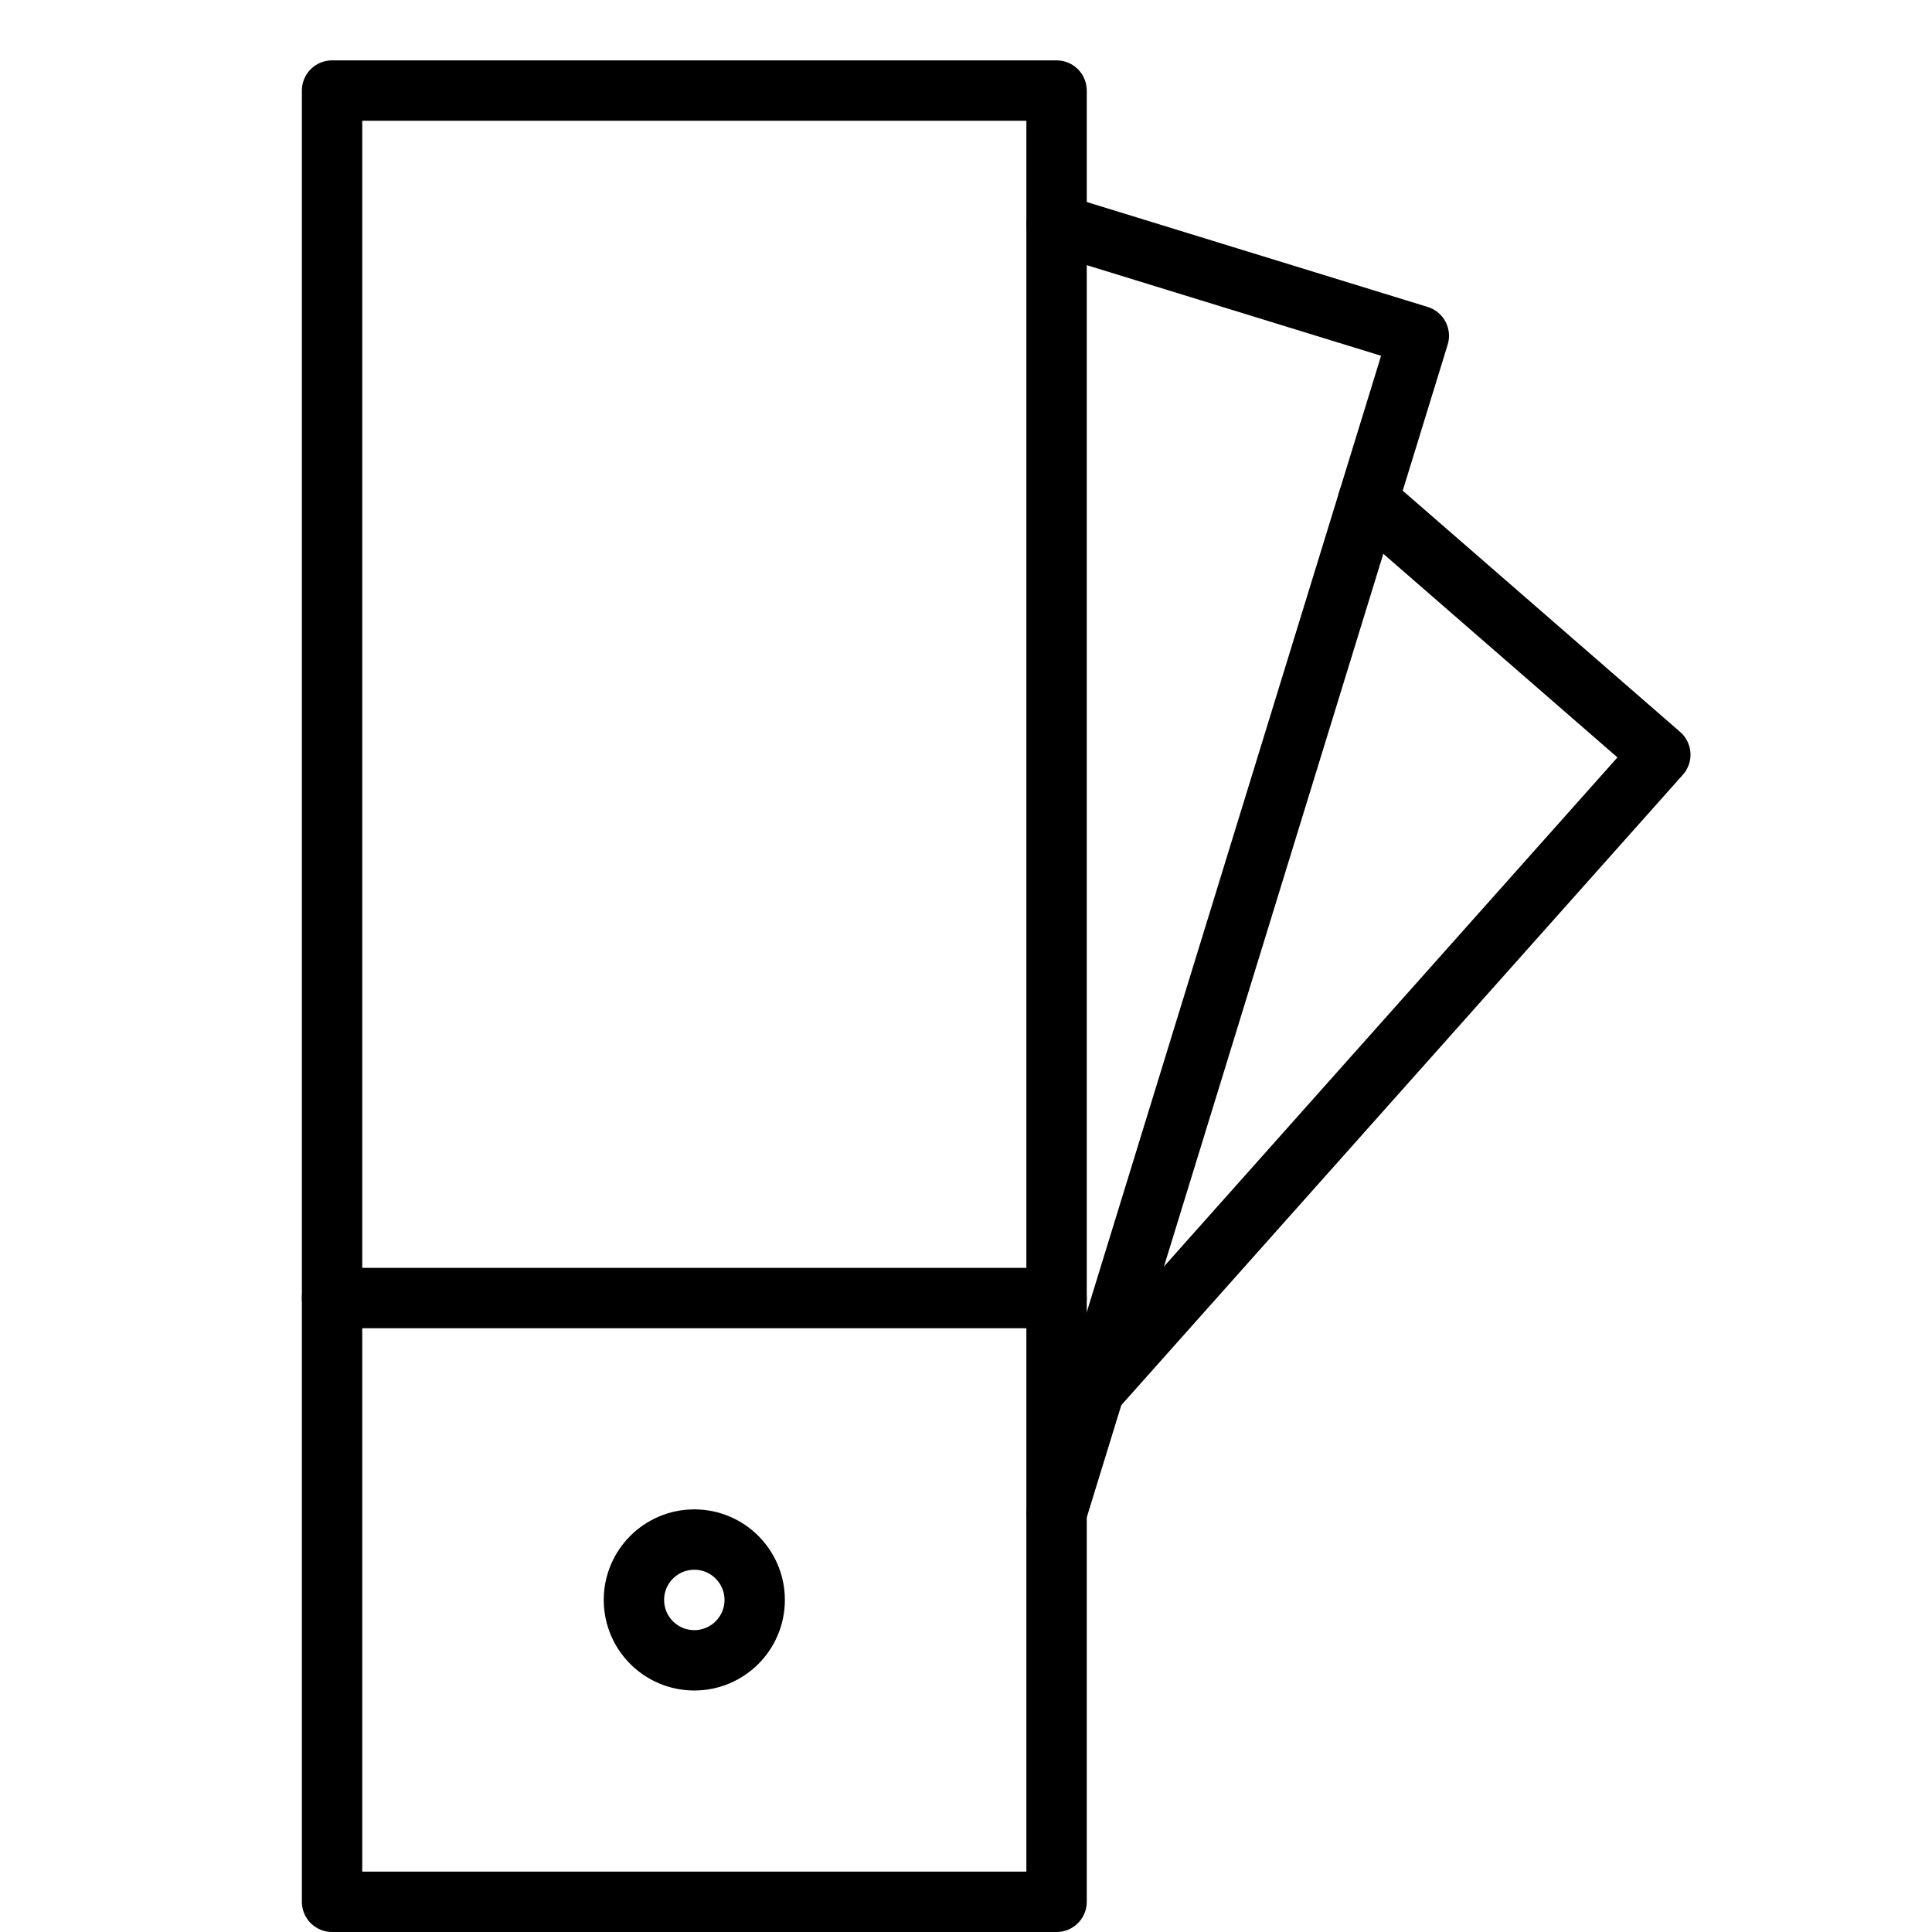<svg xmlns="http://www.w3.org/2000/svg" viewBox="0 0 32 32"><title>pantone</title><g stroke-linecap="round" stroke-width="1" fill="none" stroke="#000000" stroke-linejoin="round" class="nc-icon-wrapper" transform="translate(0.5 0.5)"><polyline data-cap="butt" points="22.16,7.791 27,12 17.626,22.523 " stroke="#000000"></polyline> <polyline data-cap="butt" points="17,3.215 23,5.062 17,24.558 " stroke="#000000"></polyline> <rect x="5" y="1" width="12" height="30"></rect> <circle cx="11" cy="26" r="1"></circle> <line x1="5" y1="21" x2="17" y2="21"></line></g></svg>